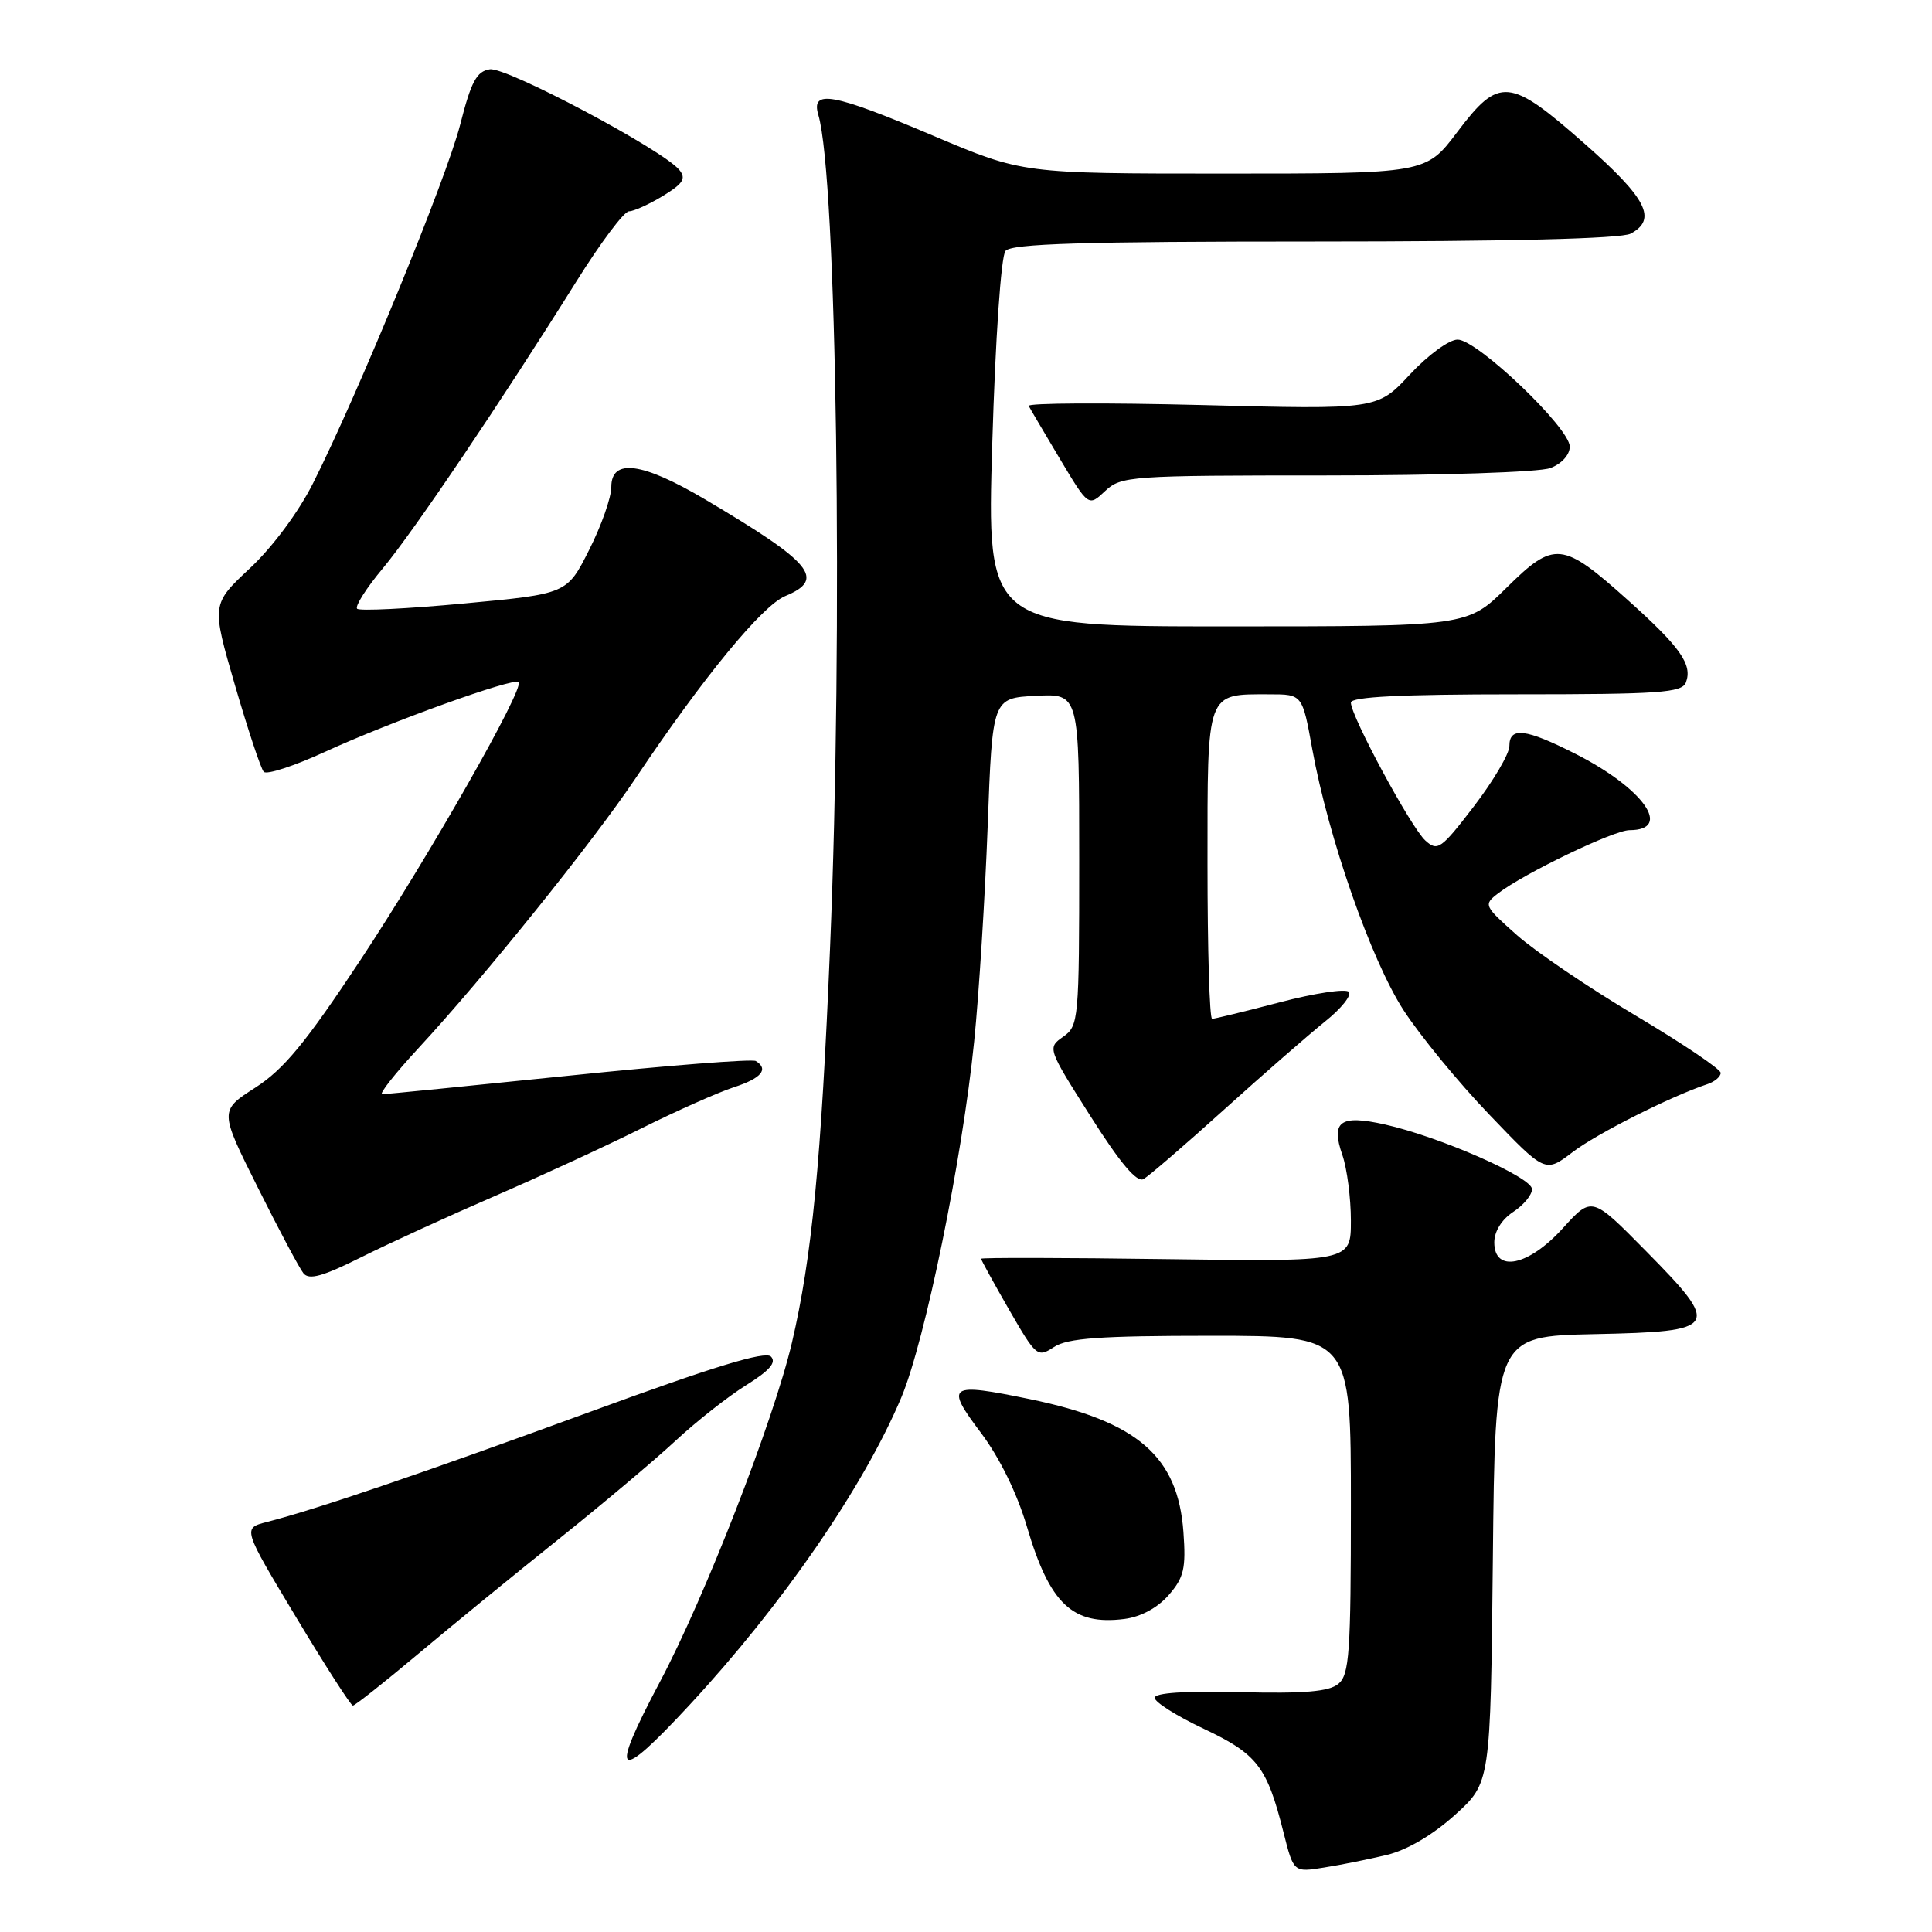 <?xml version="1.0" encoding="UTF-8" standalone="no"?>
<!DOCTYPE svg PUBLIC "-//W3C//DTD SVG 1.1//EN" "http://www.w3.org/Graphics/SVG/1.1/DTD/svg11.dtd" >
<svg xmlns="http://www.w3.org/2000/svg" xmlns:xlink="http://www.w3.org/1999/xlink" version="1.1" viewBox="0 0 256 256">
 <g >
 <path fill="currentColor"
d=" M 183.80 245.78 C 186.47 245.13 189.87 243.13 192.80 240.48 C 197.50 236.23 197.50 236.23 197.81 206.64 C 198.11 177.06 198.11 177.06 211.29 176.78 C 227.83 176.43 228.13 175.94 218.04 165.71 C 210.93 158.50 210.93 158.50 207.08 162.75 C 202.53 167.77 198.00 168.70 198.00 164.62 C 198.00 163.17 198.99 161.58 200.50 160.59 C 201.88 159.69 203.00 158.33 203.00 157.57 C 203.00 156.00 190.82 150.64 183.51 149.00 C 177.57 147.67 176.31 148.58 177.88 153.07 C 178.49 154.85 179.00 158.75 179.00 161.74 C 179.00 167.18 179.00 167.18 154.50 166.84 C 141.02 166.65 130.00 166.63 130.00 166.79 C 130.00 166.96 131.67 169.99 133.70 173.53 C 137.30 179.77 137.47 179.92 139.67 178.48 C 141.46 177.31 145.77 177.00 160.46 177.00 C 179.00 177.00 179.00 177.00 179.00 199.38 C 179.00 219.05 178.80 221.92 177.33 223.13 C 176.09 224.15 172.80 224.43 164.33 224.22 C 157.03 224.04 153.00 224.31 153.00 224.97 C 153.00 225.54 155.93 227.39 159.52 229.08 C 166.60 232.43 167.88 234.08 170.07 242.80 C 171.41 248.11 171.41 248.11 175.45 247.46 C 177.68 247.11 181.43 246.35 183.80 245.78 Z  M 91.42 225.86 C 103.74 212.56 114.45 196.99 119.43 185.17 C 122.57 177.70 127.52 153.50 129.08 138.00 C 129.72 131.68 130.52 118.85 130.87 109.50 C 131.50 92.50 131.50 92.50 137.25 92.20 C 143.00 91.90 143.00 91.90 143.00 113.89 C 143.00 135.17 142.93 135.93 140.88 137.37 C 138.77 138.85 138.80 138.92 144.50 147.91 C 148.45 154.14 150.64 156.74 151.53 156.23 C 152.23 155.83 157.05 151.68 162.23 147.00 C 167.41 142.32 173.42 137.09 175.57 135.36 C 177.73 133.64 179.15 131.86 178.72 131.42 C 178.30 130.98 174.18 131.60 169.58 132.81 C 164.98 134.01 160.94 135.00 160.61 135.00 C 160.27 135.00 160.00 125.79 160.00 114.54 C 160.00 91.36 159.77 92.00 168.22 92.00 C 172.57 92.00 172.57 92.00 173.88 99.25 C 176.03 111.04 181.66 127.17 185.97 133.84 C 188.16 137.22 193.28 143.46 197.35 147.70 C 204.75 155.43 204.75 155.43 208.38 152.66 C 211.59 150.21 221.38 145.27 226.25 143.65 C 227.21 143.33 228.00 142.66 228.00 142.16 C 228.00 141.67 222.94 138.26 216.75 134.58 C 210.56 130.90 203.47 126.10 201.00 123.91 C 196.62 120.02 196.55 119.88 198.50 118.38 C 201.92 115.74 213.85 110.00 215.92 110.00 C 221.69 110.00 217.77 104.46 208.78 99.90 C 202.13 96.53 200.00 96.28 200.00 98.85 C 200.00 99.87 197.89 103.46 195.31 106.83 C 190.94 112.53 190.49 112.85 188.87 111.38 C 186.97 109.66 179.00 94.89 179.00 93.10 C 179.00 92.33 185.67 92.00 200.89 92.00 C 219.88 92.00 222.87 91.79 223.39 90.43 C 224.29 88.07 222.67 85.76 215.76 79.57 C 207.01 71.72 205.97 71.61 199.63 77.87 C 194.44 83.00 194.44 83.00 162.59 83.00 C 130.75 83.00 130.75 83.00 131.48 58.75 C 131.89 44.93 132.64 33.96 133.23 33.25 C 134.01 32.29 143.44 32.00 174.19 32.00 C 199.81 32.00 214.83 31.63 216.07 30.96 C 219.62 29.06 218.22 26.30 209.99 19.06 C 200.00 10.25 198.65 10.13 193.09 17.50 C 188.94 23.00 188.94 23.00 162.22 23.00 C 135.50 23.00 135.50 23.00 123.70 18.00 C 110.30 12.32 107.41 11.80 108.44 15.25 C 110.88 23.47 111.73 83.71 109.99 125.50 C 108.81 153.95 107.59 166.54 104.94 177.89 C 102.52 188.20 93.42 211.60 87.44 222.86 C 80.64 235.68 81.64 236.43 91.42 225.86 Z  M 55.38 219.18 C 59.84 215.43 68.22 208.58 74.00 203.96 C 79.78 199.34 86.75 193.47 89.50 190.92 C 92.25 188.36 96.46 185.05 98.86 183.55 C 101.98 181.61 102.92 180.52 102.15 179.75 C 101.39 178.99 94.54 181.08 78.29 187.04 C 56.40 195.06 42.08 199.95 35.33 201.68 C 32.15 202.50 32.15 202.50 39.21 214.25 C 43.09 220.71 46.49 226.00 46.76 226.00 C 47.03 226.00 50.91 222.93 55.38 219.18 Z  M 154.86 211.35 C 156.88 209.03 157.16 207.83 156.81 203.00 C 156.08 192.97 150.75 188.35 136.49 185.40 C 125.68 183.17 125.19 183.50 129.95 189.82 C 132.45 193.14 134.76 197.85 136.08 202.32 C 139.10 212.55 142.12 215.40 149.00 214.52 C 151.17 214.24 153.39 213.04 154.86 211.35 Z  M 65.50 158.51 C 71.55 155.89 80.33 151.84 85.00 149.51 C 89.67 147.18 95.19 144.73 97.25 144.06 C 100.89 142.88 101.90 141.67 100.15 140.59 C 99.68 140.30 88.54 141.17 75.40 142.53 C 62.25 143.88 51.11 144.99 50.64 144.99 C 50.17 145.00 52.35 142.23 55.48 138.85 C 64.15 129.48 78.55 111.58 84.24 103.09 C 93.21 89.71 100.99 80.25 104.05 78.98 C 109.45 76.74 107.66 74.59 93.44 66.18 C 85.09 61.24 81.00 60.70 81.00 64.53 C 81.00 65.92 79.68 69.67 78.06 72.87 C 75.13 78.69 75.13 78.69 61.52 79.96 C 54.03 80.66 47.64 80.98 47.32 80.66 C 47.01 80.34 48.54 77.92 50.74 75.29 C 54.88 70.31 66.40 53.23 76.40 37.25 C 79.58 32.16 82.70 28.00 83.34 28.00 C 83.98 27.99 86.00 27.08 87.84 25.96 C 90.54 24.31 90.95 23.65 90.00 22.50 C 87.79 19.83 67.10 8.85 64.91 9.18 C 63.16 9.44 62.43 10.80 60.98 16.50 C 59.17 23.62 47.46 52.17 41.49 64.01 C 39.57 67.84 36.11 72.50 33.11 75.30 C 28.02 80.07 28.02 80.07 31.13 90.78 C 32.85 96.68 34.56 101.85 34.95 102.27 C 35.33 102.69 38.98 101.50 43.07 99.62 C 51.67 95.66 68.09 89.75 68.72 90.38 C 69.53 91.19 56.84 113.49 47.72 127.27 C 40.50 138.18 37.61 141.68 33.84 144.11 C 29.07 147.17 29.07 147.17 34.15 157.33 C 36.94 162.92 39.67 168.05 40.21 168.72 C 40.95 169.64 42.78 169.13 47.84 166.60 C 51.50 164.77 59.45 161.13 65.50 158.51 Z  M 175.75 63.00 C 190.95 63.00 204.00 62.57 205.43 62.02 C 206.92 61.46 208.00 60.27 208.00 59.18 C 208.00 56.70 195.74 45.00 193.14 45.00 C 192.01 45.00 189.20 47.06 186.81 49.63 C 182.50 54.27 182.50 54.27 159.22 53.67 C 146.41 53.35 136.10 53.40 136.31 53.79 C 136.51 54.18 138.38 57.34 140.45 60.82 C 144.23 67.14 144.23 67.14 146.43 65.07 C 148.54 63.08 149.71 63.00 175.75 63.00 Z "/>
</g>
</svg>